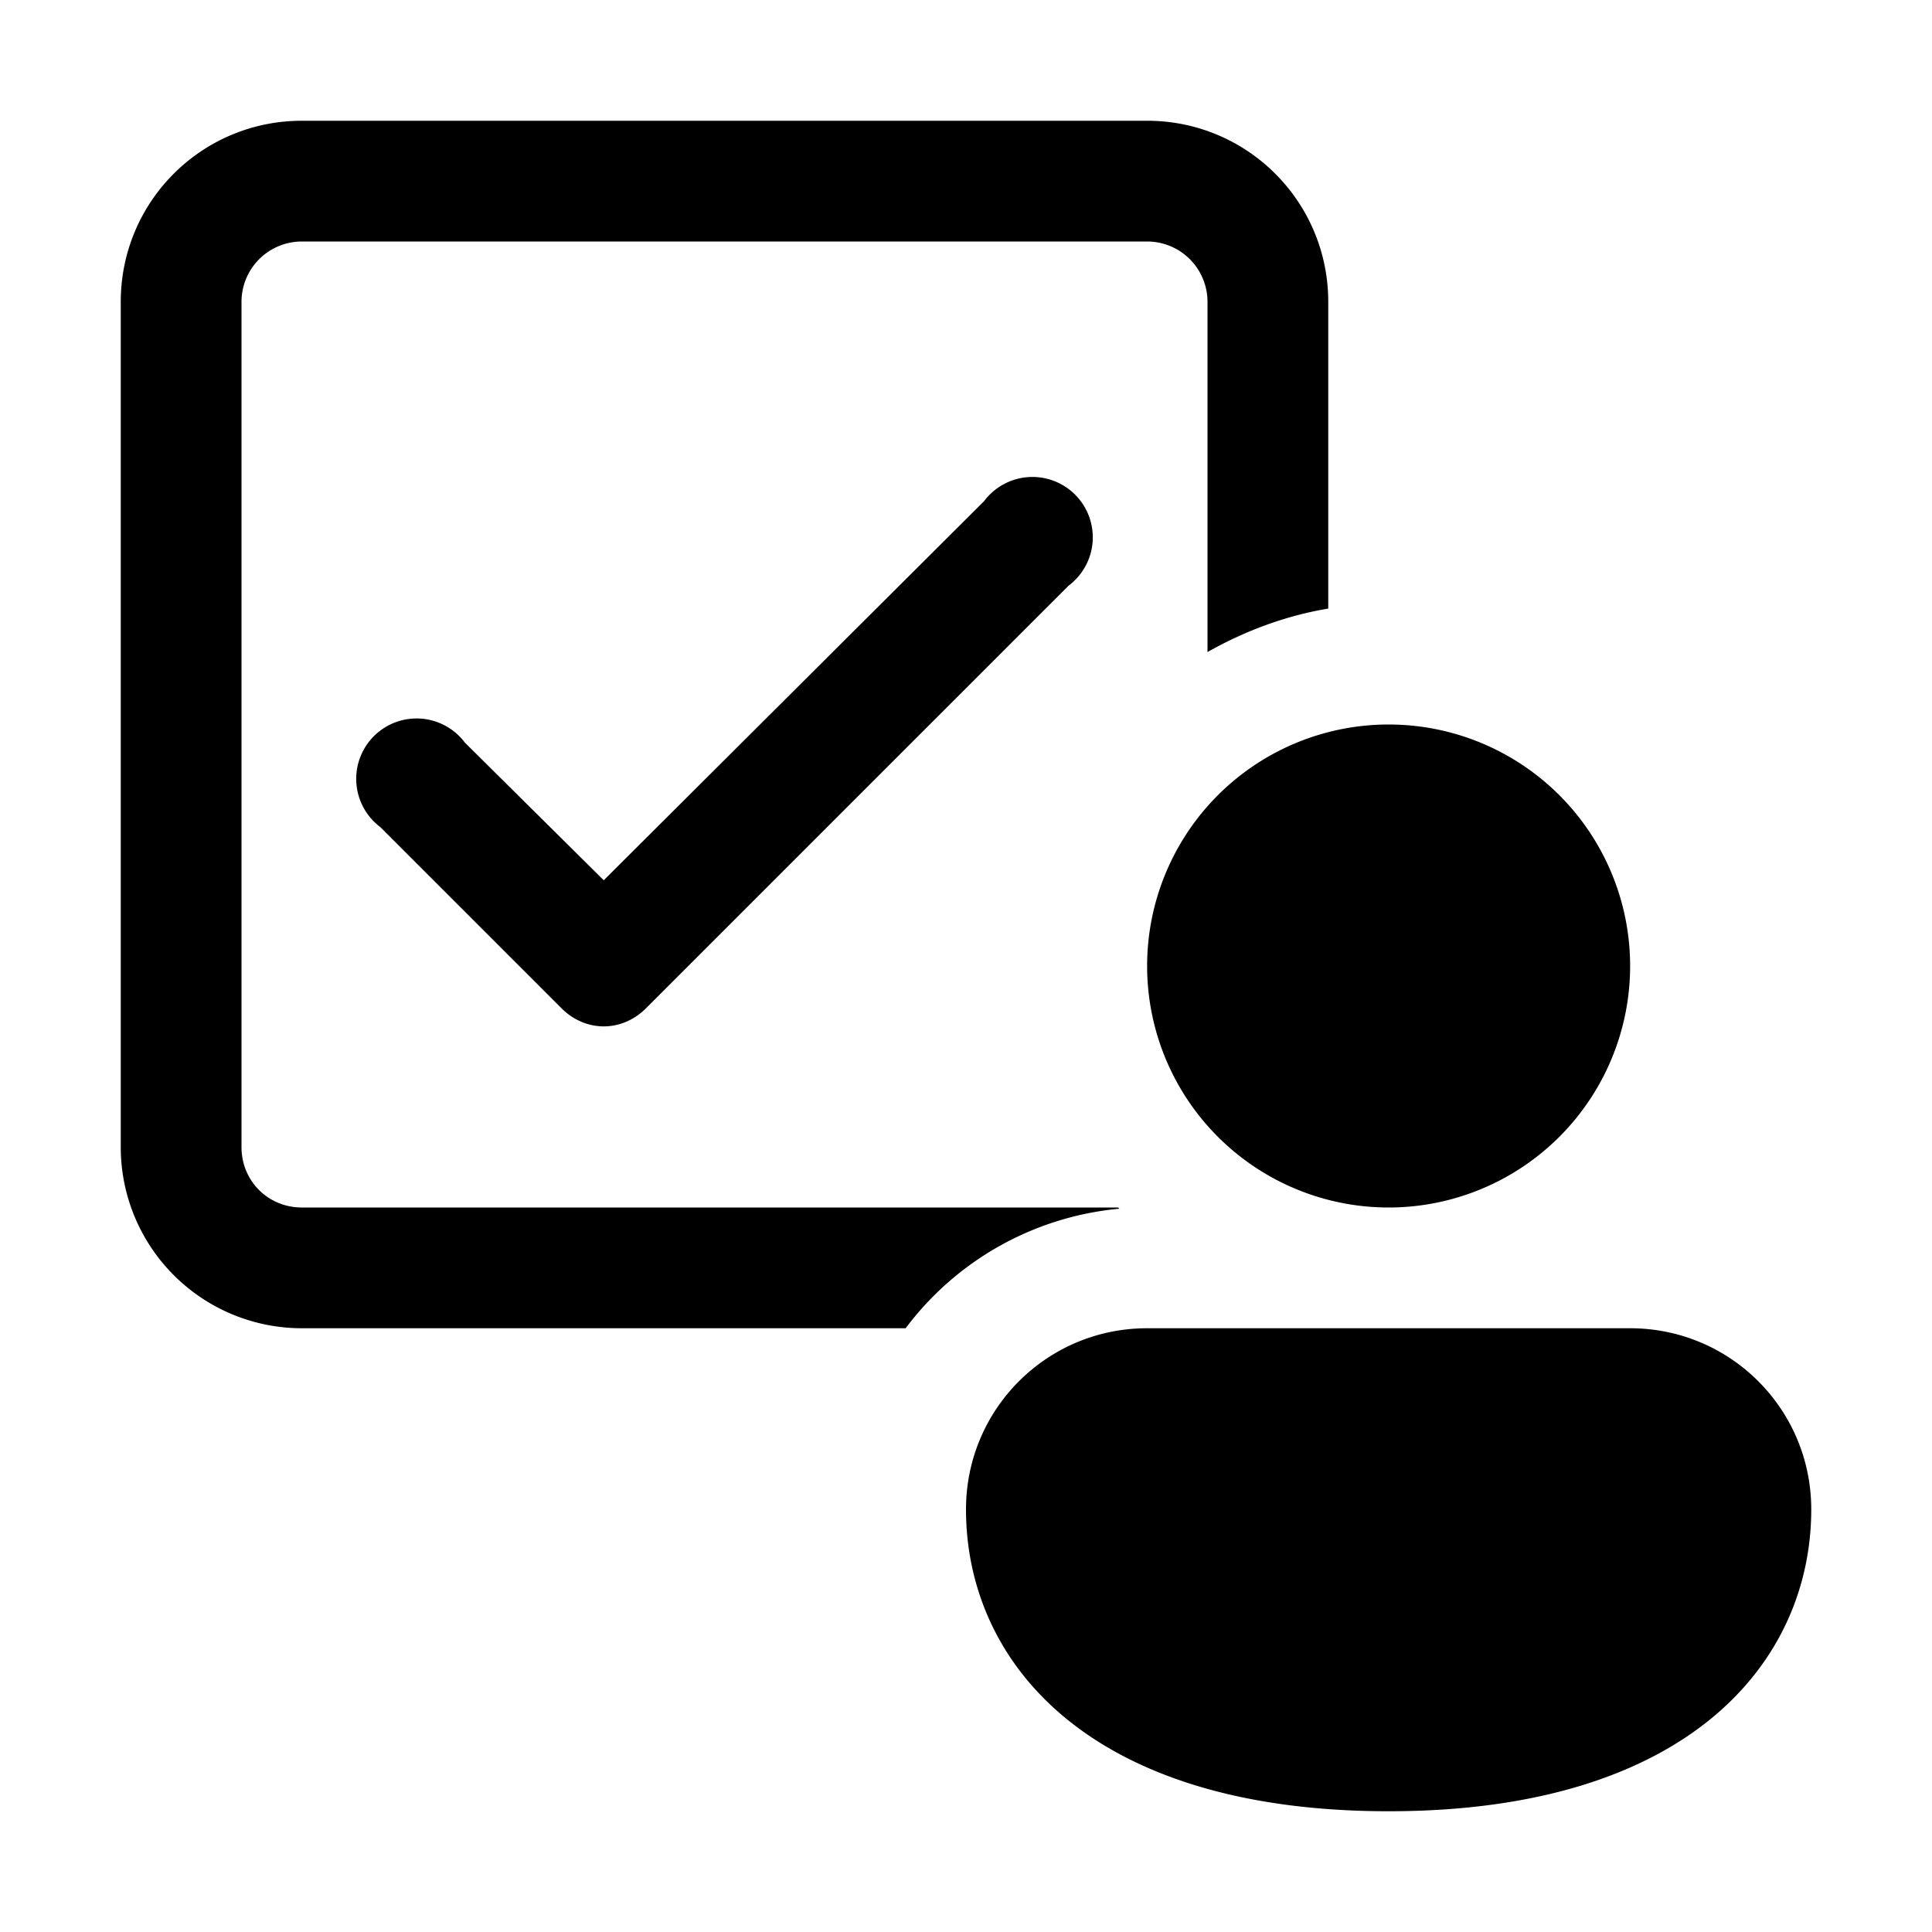 <svg width="16" height="16" viewBox="0 0 16 16" xmlns="http://www.w3.org/2000/svg"><path d="M8.85 4.85a.5.5 0 10-.7-.7L5 7.29 3.85 6.15a.5.5 0 10-.7.7l1.5 1.5c.2.2.5.2.7 0l3.5-3.5zM1 2.5C1 1.67 1.67 1 2.5 1h7c.83 0 1.5.67 1.5 1.5v2.54c-.36.06-.7.19-1 .36V2.5a.5.5 0 00-.5-.5h-7a.5.5 0 00-.5.5v7c0 .28.22.5.5.5h6.76l.01.01A2.5 2.5 0 007.5 11h-5A1.5 1.5 0 011 9.5v-7zM13.5 8a2 2 0 11-4 0 2 2 0 014 0zm1.5 4.5c0 1.25-1 2.5-3.5 2.5S8 13.75 8 12.5c0-.83.67-1.5 1.5-1.5h4c.83 0 1.5.67 1.5 1.5z"/></svg>